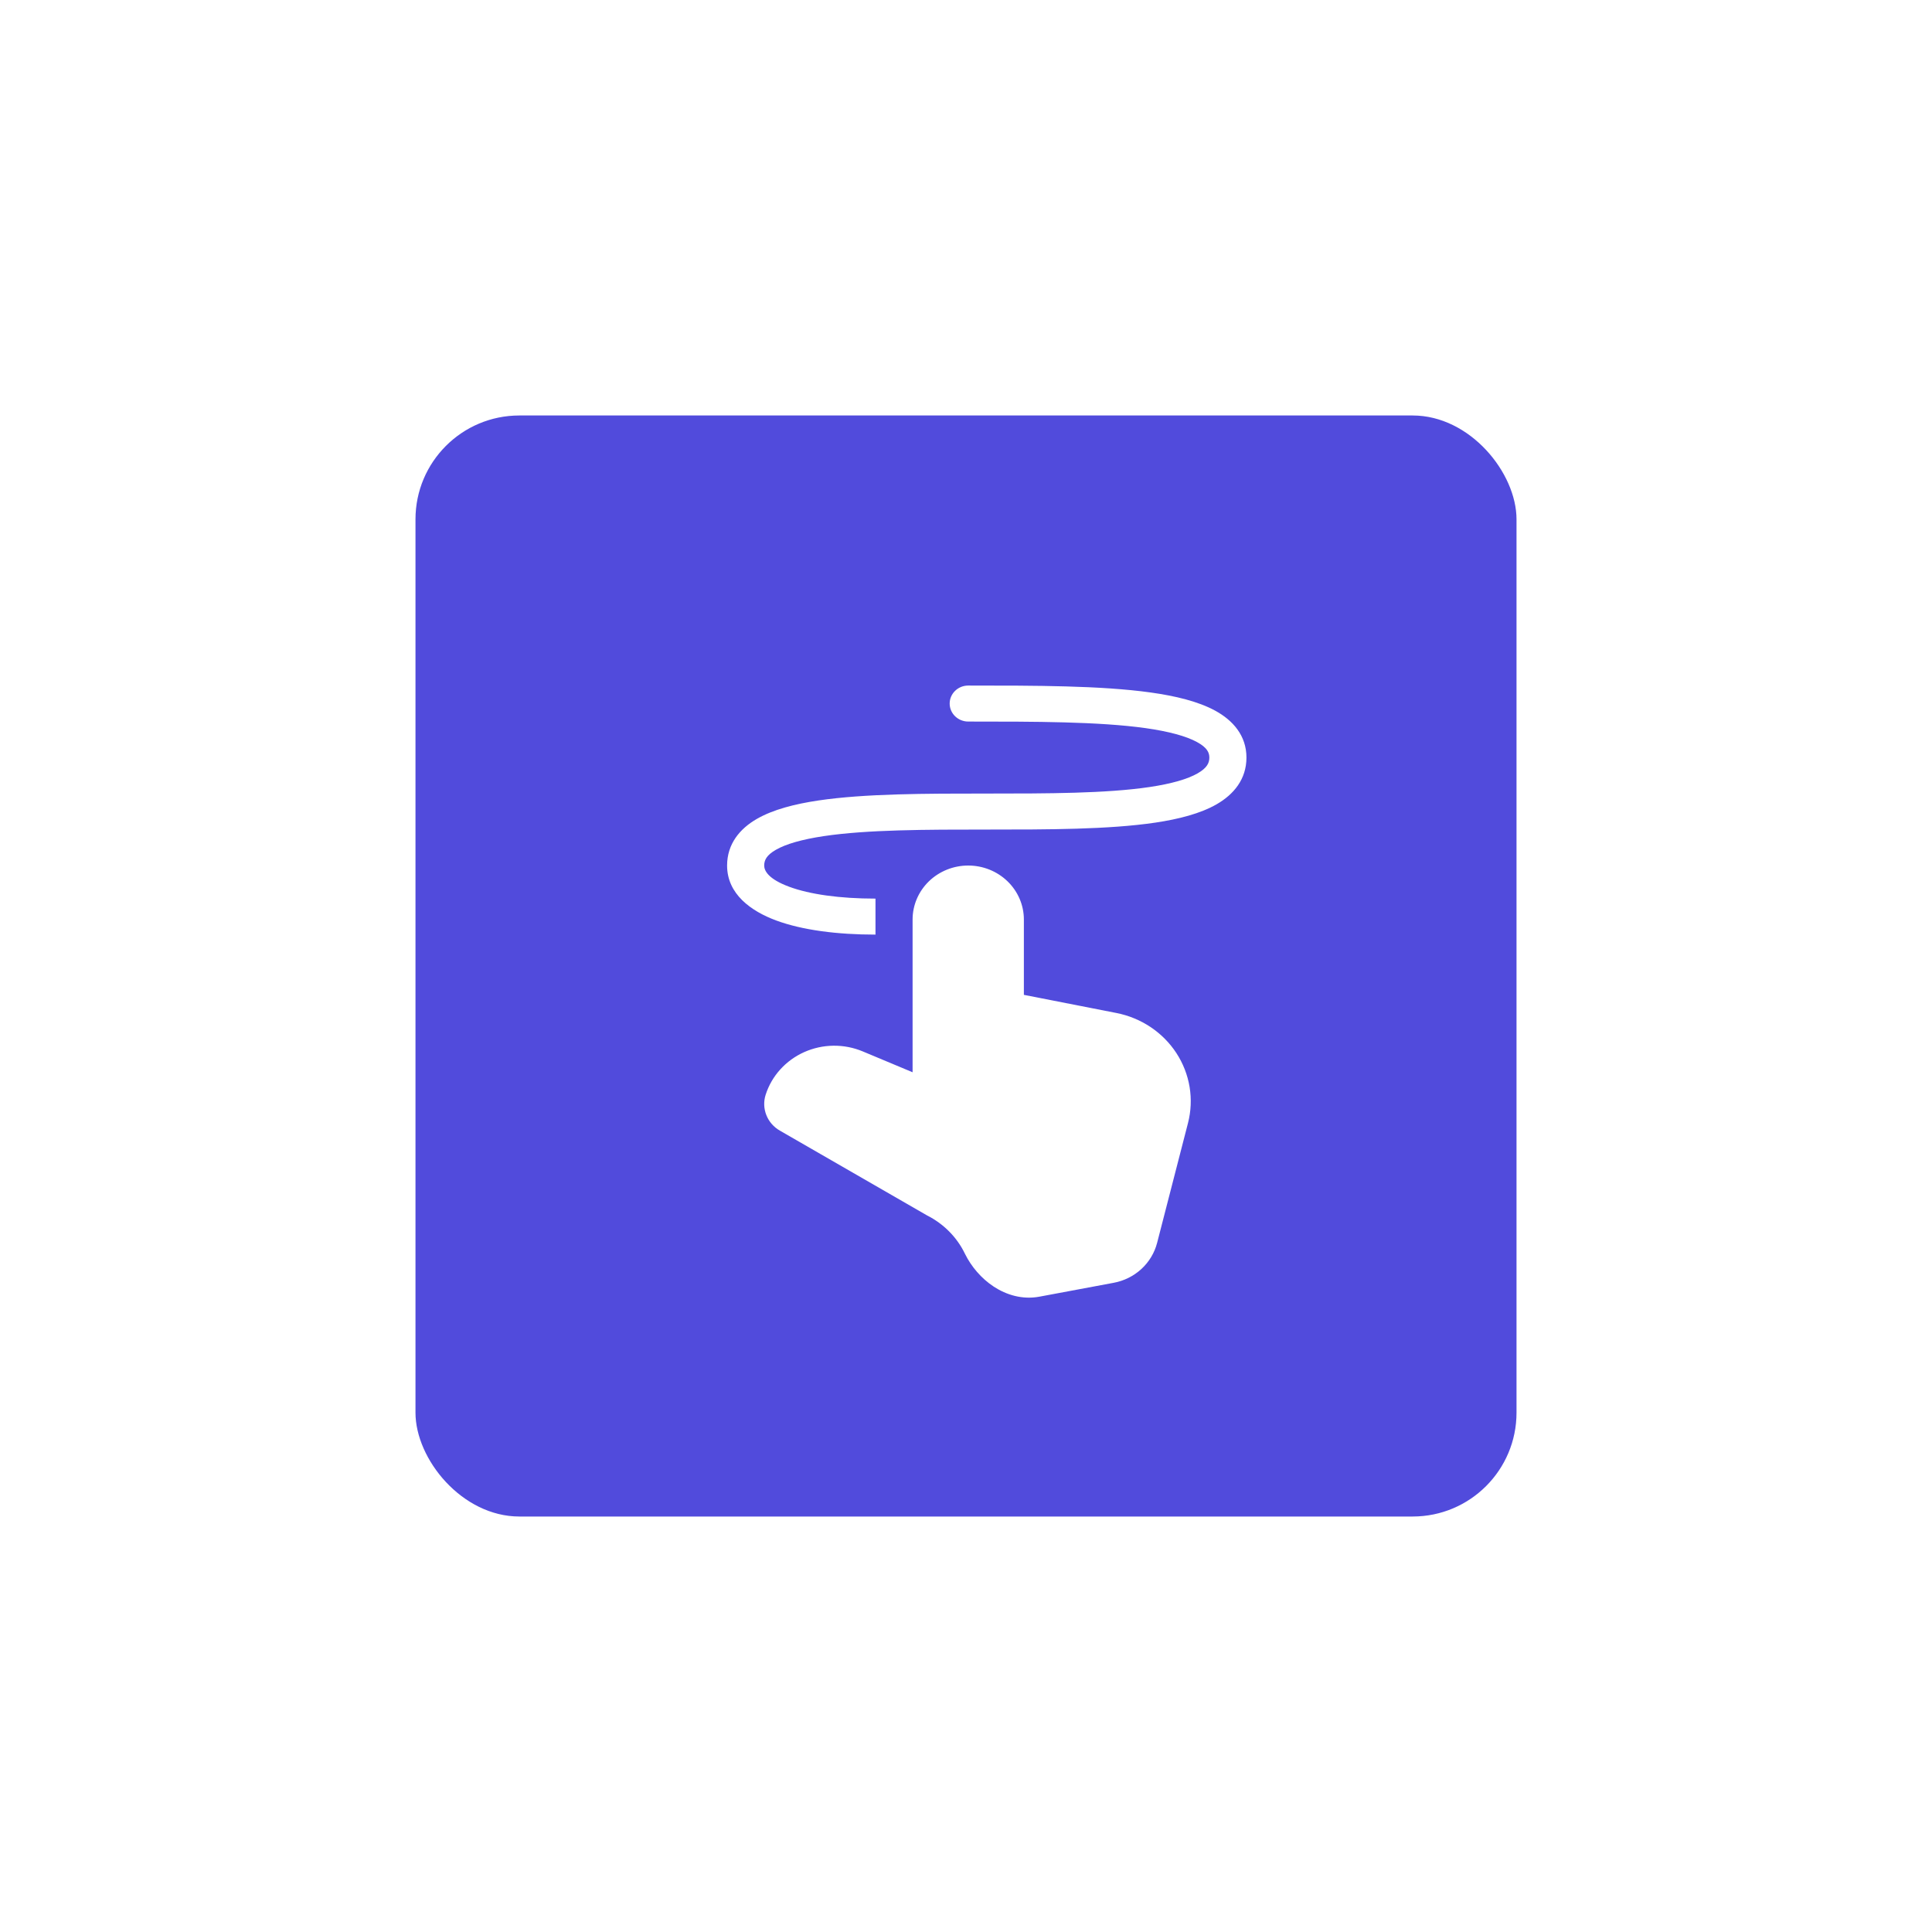 <svg width="93" height="93" viewBox="0 0 93 93" fill="none" xmlns="http://www.w3.org/2000/svg">
<g filter="url(#filter0_d_168_943)">
<rect x="20" y="18" width="53" height="53" rx="5" fill="#514BDC"/>
<path d="M60 34.466C60 33.404 59.343 32.671 58.493 32.208C57.675 31.763 56.582 31.501 55.389 31.334C53 31 49.827 31 46.664 31H46.607C46.37 31 46.143 31.091 45.976 31.254C45.808 31.416 45.714 31.637 45.714 31.866C45.714 32.096 45.808 32.317 45.976 32.479C46.143 32.642 46.37 32.733 46.607 32.733C49.837 32.733 52.888 32.735 55.134 33.048C56.264 33.208 57.093 33.433 57.618 33.719C58.111 33.988 58.214 34.229 58.214 34.466C58.214 34.726 58.102 34.965 57.654 35.224C57.168 35.504 56.396 35.726 55.345 35.884C53.25 36.196 50.427 36.199 47.5 36.199H47.443C44.584 36.199 41.629 36.199 39.384 36.534C38.261 36.702 37.218 36.967 36.434 37.418C35.612 37.891 35 38.624 35 39.665C35 41.038 36.154 41.861 37.361 42.308C38.618 42.773 40.302 42.989 42.143 42.989V41.256C40.411 41.256 38.971 41.048 37.996 40.688C36.971 40.31 36.786 39.905 36.786 39.665C36.786 39.406 36.898 39.166 37.346 38.908C37.832 38.627 38.604 38.406 39.655 38.248C41.75 37.936 44.573 37.932 47.5 37.932H47.557C50.416 37.932 53.371 37.932 55.616 37.598C56.739 37.43 57.782 37.165 58.566 36.714C59.388 36.241 60 35.508 60 34.466ZM46.607 39.664C45.897 39.664 45.215 39.938 44.713 40.425C44.211 40.913 43.929 41.574 43.929 42.263V49.615L41.527 48.61C41.081 48.424 40.6 48.331 40.115 48.337C39.63 48.343 39.152 48.448 38.711 48.645C38.271 48.842 37.878 49.127 37.558 49.481C37.238 49.835 36.999 50.25 36.855 50.7C36.753 51.02 36.765 51.364 36.889 51.676C37.012 51.989 37.241 52.252 37.538 52.423L44.621 56.504C45.427 56.91 46.072 57.563 46.454 58.362C46.757 58.974 47.239 59.542 47.836 59.934C48.439 60.329 49.209 60.572 50.036 60.417L53.607 59.75C54.109 59.657 54.572 59.426 54.943 59.085C55.314 58.744 55.576 58.307 55.7 57.826L57.186 52.06C57.332 51.492 57.358 50.901 57.263 50.323C57.167 49.745 56.952 49.191 56.63 48.696C56.308 48.201 55.885 47.774 55.389 47.442C54.892 47.11 54.331 46.878 53.739 46.762L49.286 45.889V42.263C49.286 41.574 49.004 40.913 48.501 40.425C47.999 39.938 47.318 39.664 46.607 39.664Z" fill="white"/>
</g>
<defs>
<filter id="filter0_d_168_943" x="0" y="0" width="93" height="93" filterUnits="userSpaceOnUse" color-interpolation-filters="sRGB">
<feFlood flood-opacity="0" result="BackgroundImageFix"/>
<feColorMatrix in="SourceAlpha" type="matrix" values="0 0 0 0 0 0 0 0 0 0 0 0 0 0 0 0 0 0 127 0" result="hardAlpha"/>
<feOffset dy="2"/>
<feGaussianBlur stdDeviation="10"/>
<feComposite in2="hardAlpha" operator="out"/>
<feColorMatrix type="matrix" values="0 0 0 0 0 0 0 0 0 0 0 0 0 0 0 0 0 0 0.1 0"/>
<feBlend mode="normal" in2="BackgroundImageFix" result="effect1_dropShadow_168_943"/>
<feBlend mode="normal" in="SourceGraphic" in2="effect1_dropShadow_168_943" result="shape"/>
</filter>
</defs>
</svg>
